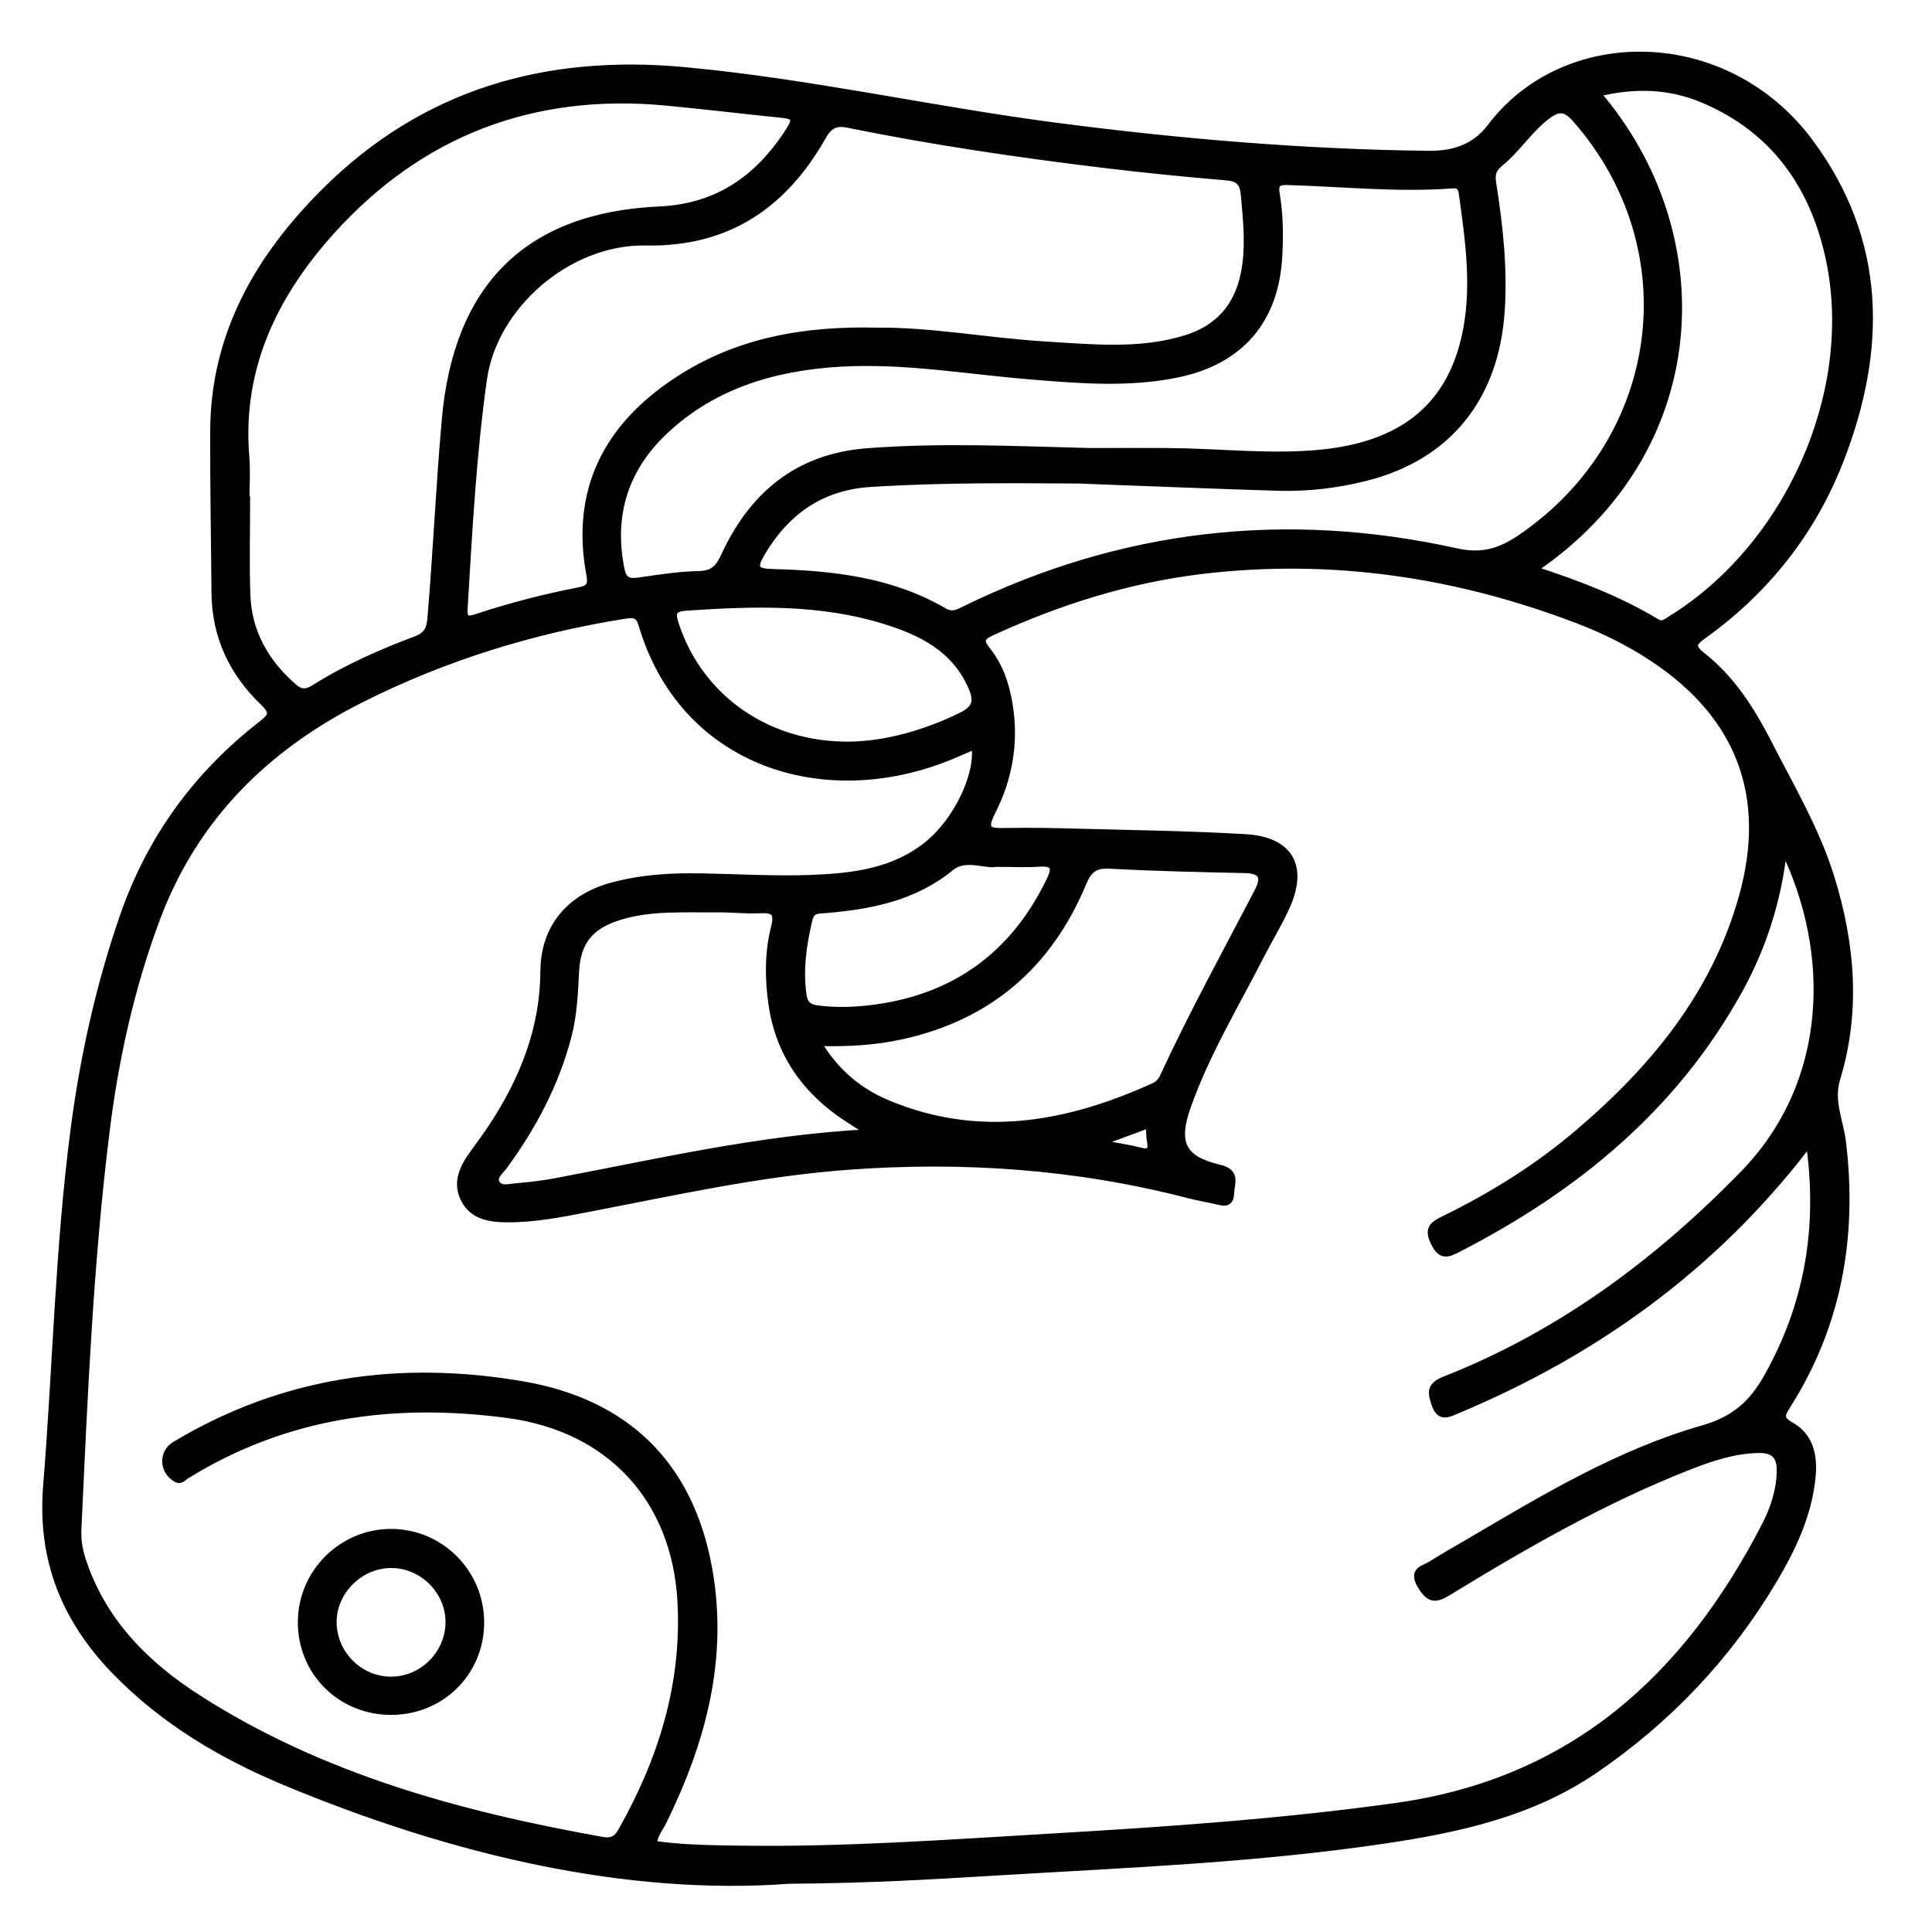 <?xml version="1.0" encoding="utf-8"?>
<!-- Generator: Adobe Illustrator 23.0.0, SVG Export Plug-In . SVG Version: 6.00 Build 0)  -->
<svg version="1.0" xmlns="http://www.w3.org/2000/svg" xmlns:xlink="http://www.w3.org/1999/xlink" x="0px" y="0px"
	 viewBox="0 0 3000 3000" style="enable-background:new 0 0 3000 3000;" xml:space="preserve">
<style type="text/css">
	.st0{stroke:#000000;stroke-width:10;stroke-miterlimit:10;}
</style>
<g id="Layer_1">
</g>
<g id="Layer_2">
	<g>
		<path class="st0" d="M1225.2,2920.1c-251.9,18.6-522.6-44.3-784.2-153.5c-97.6-40.8-187.7-94.4-262.4-171.3
			C100.3,2514.6,62.7,2421.4,72,2307c15-185.3,18.6-371.7,43-556.2c14.8-112.3,39.5-222.9,76.8-330
			c41.7-119.6,113.7-218.2,213.6-295.9c16.2-12.6,20.1-18.2,3.1-34.5c-47.8-45.9-74.6-102.4-75.1-169.9c-0.7-84-2.3-167.9-2-251.9
			c0.6-150.3,71.1-270.5,173.2-372c154-153.2,342.7-207.4,558.1-187.4c194.6,18,384.9,61.4,578.2,86.5c191.7,25,384,41.2,577.4,43.5
			c38.3,0.5,72-10.2,96-42.1c115.5-153.4,366.2-152.5,496.8,24.1c113.6,153.7,113.5,321.3,47.1,492.7
			c-43.4,112-115.6,203.3-213.5,273.4c-15,10.8-19,16.6-1.9,30.1c46.1,36.3,76.8,84.3,103.5,136.5c34.9,68.3,74.1,134.2,97.1,208.3
			c32.1,103.8,41,208,9,313.3c-10.5,34.5,5.3,65.8,9.1,98.3c17.5,146.7-6.5,283.9-86.5,409.6c-8.2,12.9-11.7,19.9,5.8,29.7
			c31.2,17.5,36.7,48.9,33.3,81.8c-6,57.7-30.2,109-59.1,157.8c-70.7,119.3-164.1,217.8-278.5,296
			c-98.7,67.5-212.4,92.1-327.9,109.2c-199.3,29.6-400.5,37.3-601.4,49.4C1451.1,2913,1355.2,2919.2,1225.2,2920.1z M2769.9,1319.1
			c-8.9,79.7-32.3,152.3-69.8,219.8c-100.7,181.8-253.7,306.9-435.7,400.4c-15.9,8.2-26.5,13.1-37.5-9.1
			c-11.2-22.6-2.1-28.7,15.7-37.4c73.9-36.1,143.4-79.4,206.2-132.6c117.8-99.8,213.7-215.5,256.3-367.6
			c43.7-156-3.7-280.9-138.6-370.3c-36.4-24.1-75.4-43.4-115.9-58.9c-188.1-72-382.4-101-582.9-77.3
			c-114.1,13.5-222.9,47.8-327.4,95.7c-16.2,7.4-19,13.2-7.2,27.8c20.1,24.9,29.6,54.7,34.6,86.2c9.2,58.1-0.8,113.6-27,164.9
			c-14.9,29.2-4,30.5,20.3,30c38.4-0.7,76.9,0,115.3,1.1c86,2.3,172,3.4,257.8,8.5c69.1,4.1,92.1,45.2,63.5,108.2
			c-12.1,26.6-27.5,51.7-40.8,77.7c-39.1,76.4-83.7,150.3-112.5,231.5c-20.5,57.7-7.9,82.3,49.4,95.8c28.1,6.6,18.1,24.1,17.7,39.2
			c-0.6,20.7-15,13.7-26.4,11.4c-13.8-2.8-27.7-5.5-41.3-9c-173-44.6-348.6-56.8-526.5-43.7c-137.5,10.1-271.7,40.2-406.6,66.1
			c-40.7,7.8-81.5,15.8-123.2,15.5c-27.2-0.2-54-4.1-67.4-31.7c-12.6-26-0.9-49,14.5-70.3c10.6-14.8,21.5-29.4,31.4-44.6
			c47.1-72.5,77.8-150.4,78.2-238.5c0.3-66.3,39.2-113.6,103.5-131.8c47.3-13.3,95.4-15.9,144-14.9c56.6,1.1,113.4,4.5,169.9,2.3
			c63.8-2.6,127.3-10.1,179.8-53.2c44.2-36.3,78.8-107.5,72.2-151.9c-16.9,7.2-33.3,14.9-50.2,21.2
			c-195.1,73.1-405.2-0.7-466.8-209.5c-4.8-16.2-12.4-16.5-26.5-14.3c-142.6,22.7-279.1,64.9-408.2,129.7
			c-147.4,73.9-258.7,183.1-317.6,339.4c-40.4,107.3-65.1,219.3-79.1,332.6c-25.4,204.8-34.1,411.1-43.7,617.3
			c-0.8,16.4,1.8,31.9,6.9,47.5c31.3,95.5,98,162.3,179.5,214.5c191.5,122.7,406.3,181,627.4,220.5c13.9,2.5,22.3-1.2,29.4-13.9
			c62.4-110.5,99.2-227.2,92.4-355.9c-8.5-159.8-110.1-269.7-269.2-290.7c-176.9-23.4-344.7-0.8-498.9,94.9c-4.4,2.7-8.1,9-15.5,4.7
			c-21.1-12.2-22.3-40.8-1.9-53c168.2-101.1,350.4-126.3,540.9-93.4c161.7,28,258.9,125.4,288.1,283.6
			c25.9,140.3-9.2,270.7-70.9,395.9c-5.2,10.6-13.9,19.9-14.4,33.9c44.4,6.4,88.6,6.8,132.9,7.5c163.1,2.4,325.6-9.5,488.1-19
			c177.6-10.4,355-22.7,531.6-47.3c274-38.2,451.3-200,573-436.3c13.4-26,22.6-53.9,23.1-84.1c0.3-22.8-9-33.3-32.4-33
			c-38.3,0.5-73.7,12.4-108.5,26c-131.2,51.5-253,121.2-372.8,194.5c-20,12.2-29.8,14.1-43.9-8.9c-15.4-25.2,4.7-26.6,16.4-34.1
			c18.7-12,38.2-22.7,57.3-34c116.8-68.7,233.5-139.2,364.5-176.6c48.1-13.7,75.9-38.5,98.7-78.7c63.4-112,84.1-231.1,66.8-359.2
			c-4.3,2.2-6.5,2.6-7.6,3.9c-142.6,184.4-325,316.1-539,405.6c-14.1,5.9-27.6,14.2-35.6-9.4c-6.5-18.9-7.3-29.1,15.5-38.1
			c179.1-70.5,329.7-182.1,463.4-319.3C2846.1,1679.8,2846.7,1477,2769.9,1319.1z M1363,513.8c82.1-0.9,171,16,260.7,21.5
			c72.5,4.4,145.6,12.1,216.8-9.6c49.4-15.1,80.1-47.8,90.9-99.6c8.7-41.5,4-82.3,0.3-123.7c-1.7-18.8-8.4-25.7-27.2-27.3
			c-63.4-5.4-126.8-11.6-190-19.3c-133.3-16.2-266.1-35.6-397.7-62.4c-18-3.7-28.7,0.6-38.6,18C1217.9,318,1130.7,378.6,1003,376.2
			C882.5,374,767,475,751.1,589c-16.6,118.4-22.9,237.3-30,356.3c-1.1,17.8,6,17.3,19.3,12.9c51.8-17,104.6-30.8,158.1-41.1
			c15.1-2.9,20.2-7.5,17.2-23.6c-25-132.1,26.7-231.3,135.5-302.8C1143,530.2,1246.4,510.8,1363,513.8z M382.4,775.6
			c0.3,0,0.7,0,1,0c0,49.5-1.4,99.1,0.4,148.6c2.1,57.7,28.8,104.1,71.8,141.9c10.8,9.6,19.4,10.2,31.8,2.4
			c49.8-31.3,103.4-55,158.2-75.6c16.7-6.3,21.6-15.1,23.1-32.9c8.7-102.7,13.2-205.6,22.3-308.3c18.2-206,127.4-316.7,332.9-326.1
			c91.6-4.2,154.9-49.8,202.3-124.4c11.3-17.7,5.4-21.5-11.8-23.2c-60.3-6.1-120.4-13.4-180.7-19.1c-206.1-19.3-381,47.3-519,200.5
			c-88.2,97.9-144,211.8-132.6,349.5C384,730.9,382.4,753.3,382.4,775.6z M1692.6,700.7c42.4,0,84.9-0.4,127.3,0.1
			c77.7,0.8,155.2,10.2,233.3,2.2c122.2-12.6,195.7-69.8,220.8-177.4c17.6-75.5,6.5-150.8-3.9-226c-1.1-8.2-4.9-12.8-13.9-12.1
			c-86,6.5-171.8-2.8-257.6-5.2c-15.5-0.4-19,4.3-16.4,19.2c5.4,32,5.7,64.4,3.9,96.8c-5.5,99.6-60.4,163-158.4,183
			c-76.4,15.6-153.2,9-229.7,2.7c-97.6-8.1-194.7-25.3-293.1-19.6c-101.2,5.9-195.6,33.2-271.6,104.2
			c-62.2,58.1-85.6,130.2-68.7,214.8c3.4,17.2,11,20.8,27.1,18.4c31-4.5,62.1-9.4,93.3-10.1c21.8-0.5,30.6-9.1,39.4-28.2
			c43.7-95.1,114.5-154.4,222.6-162.5C1462.1,692.2,1577.4,697.8,1692.6,700.7z M1673.9,745.8c-98.4-0.5-210.7-1.8-322.8,5.4
			c-75.9,4.9-130.2,43.3-168.4,108c-14.4,24.4-7.8,28.7,17.6,29.4c92.6,2.4,183.7,12.6,266,60.6c11.9,7,20.9,2.2,31-2.8
			c244.2-119.6,499.6-148.7,764.3-90c40,8.9,68.5-0.3,99.7-21.5c222.8-152.1,261.9-447.8,85.8-649.1c-15.1-17.3-25.7-19.8-44.5-5.6
			c-27.9,21-46,51.2-72.7,72.9c-10.7,8.7-14,16.5-11.7,30.7c10.4,65.9,17.8,132.2,13.3,199.3c-9.1,135.1-83.4,226.9-211.5,258.9
			c-44.2,11.1-89.6,16.4-135.3,15.1C1885.8,754.1,1786.8,750,1673.9,745.8z M2382.4,884.2c67.1,21.8,131.1,46.2,190.1,81.7
			c9.3,5.6,15.3-0.6,21.9-4.7c180.9-111.5,288.2-348.9,246.6-554.5c-23.3-115.3-84.7-204.9-196.8-252.1
			c-52.1-21.9-106.3-23.5-163.4-9.5C2670.1,366.5,2653.3,700.6,2382.4,884.2z M1349.3,1758.4c-16.2-10.3-25.3-16-34.3-21.9
			c-64.2-42.1-105.3-99.7-116.6-176.4c-5.9-40.2-6.1-81,3.9-120.6c5.9-23.1-1.7-27.5-22.7-26.4c-22.1,1.1-44.4-1.7-66.6-1.4
			c-50.9,0.6-102.2-3.4-151.9,12.2c-45.2,14.2-64.7,39-67,85.7c-1.6,33.3-3.1,66.3-11.6,99c-19.4,74.6-54.6,140.9-99.8,202.6
			c-5.7,7.8-17.1,16.1-11.8,25.7c6.1,11,20.2,6.3,30.9,5.4c20.1-1.7,40.3-4,60.1-7.7C1020.7,1804.7,1178.3,1767.6,1349.3,1758.4z
			 M1270.5,1619.3c29,47.9,65.8,76.7,110.4,95c141,57.9,277,32.9,410.4-27.5c6.9-3.1,11.6-8,14.6-14.6
			c45.2-98.2,97.5-192.7,147.2-288.6c12.1-23.4,4.8-32.4-20.7-32.9c-69.7-1.5-139.5-3-209.1-6.8c-23.3-1.3-32.8,6.7-41.6,27.8
			c-52.9,127-146.1,207.5-281.6,237.2C1359.6,1617.9,1318.5,1620.4,1270.5,1619.3z M1317.7,1156.6c56.8-0.3,119.6-18.1,174.7-45.2
			c22.6-11.1,25.6-22.8,16.1-44.6c-26.2-59.8-78.2-85.3-135.3-102.9c-100.5-31-203.5-27.6-306.9-20.7c-23.3,1.6-22.6,10-16.6,28
			C1087.6,1084.5,1192.3,1157.4,1317.7,1156.6z M1547,1341.1c-17.2,3.4-47.9-12.2-70.2,6c-57.3,46.9-124.6,59.8-194.9,65.8
			c-11.1,1-21.6-0.8-25.3,14.8c-9.2,38.7-14.8,77.3-9.3,117.1c2,14.2,8.2,19.6,23,21.5c30.5,3.9,60.7,2.5,90.7-1.7
			c124.9-17.5,213.8-84.1,268.7-197.2c8.6-17.8,9.3-28.3-15.6-26.6C1594.9,1342.2,1575.6,1341.1,1547,1341.1z M1784.1,1746.5
			c-25,9.3-47.9,17.7-76.3,28.3c25.3,4.7,44.3,7.4,62.8,12.1c15,3.8,17.9-1.4,15.4-14.8C1784.7,1765.2,1784.9,1758.1,1784.1,1746.5z
			"/>
		<path class="st0" d="M607.4,2657.9c-78.9,0-140.6-61.8-139.9-140.1c0.6-76.3,63.3-138.6,139.5-138.7
			c77.5-0.1,140.4,63.4,139.8,141.3C746.3,2597.5,685.1,2657.8,607.4,2657.9z M607.6,2608.5c48.4-0.2,88.8-40.5,89.2-89
			c0.4-49.4-41.8-90.8-91.3-89.7c-48.1,1.1-88.6,42.8-87.8,90.3C518.6,2568.8,559.2,2608.8,607.6,2608.5z"/>
	</g>
</g>
</svg>
